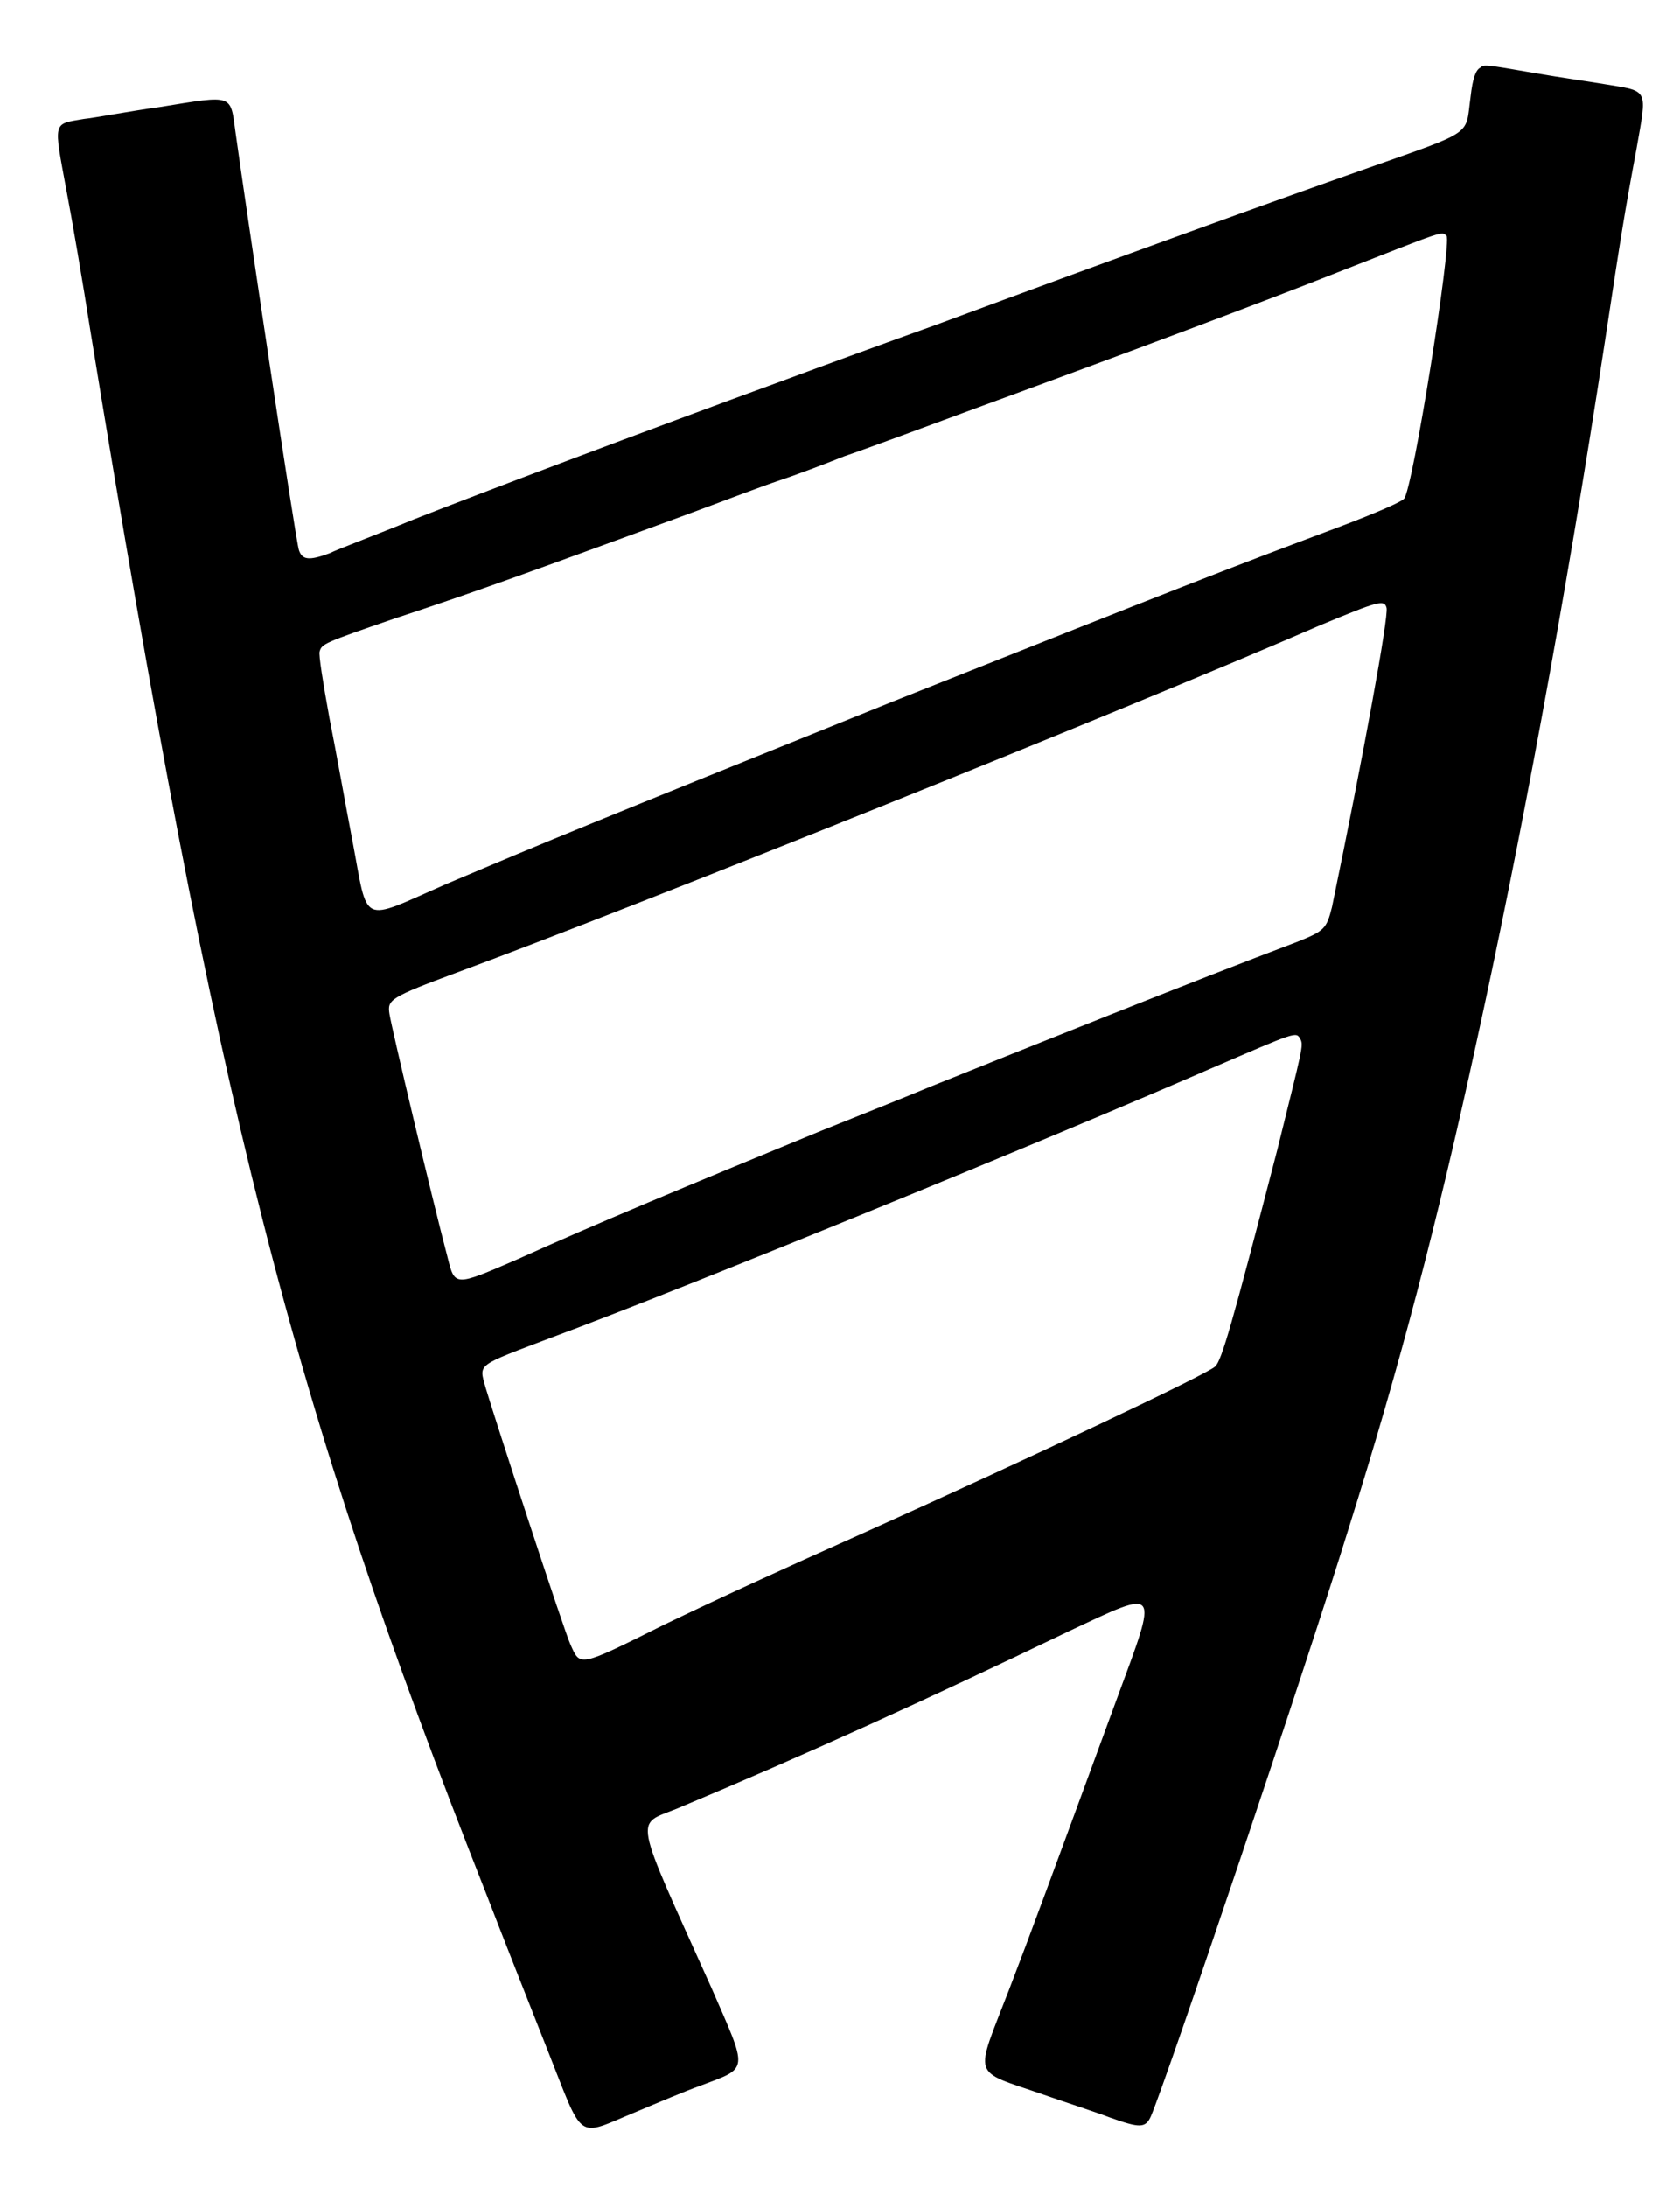 <?xml version="1.0" standalone="no"?>
<!DOCTYPE svg PUBLIC "-//W3C//DTD SVG 20010904//EN"
 "http://www.w3.org/TR/2001/REC-SVG-20010904/DTD/svg10.dtd">
<svg version="1.0" xmlns="http://www.w3.org/2000/svg"
 width="770pt" height="1002pt" viewBox="0 0 770 1002"
 preserveAspectRatio="xMidYMid meet">
<g transform="translate(0,1002) scale(0.5,-0.5)"
fill="#000000" stroke="none">
<path d="M1357 1942 c-4 -2 -7 -9 -9 -27 -5 -36 5 -30 -97 -66 -77 -27 -224
-80 -394 -143 -42 -15 -105 -38 -140 -51 -126 -46 -277 -103 -338 -127 -34
-14 -69 -27 -77 -31 -19 -7 -25 -6 -28 3 -3 9 -49 317 -58 382 -5 36 -1 35
-69 24 -29 -4 -60 -10 -70 -11 -29 -5 -28 -1 -16 -66 5 -26 15 -84 22 -129
117 -717 182 -973 363 -1432 15 -39 40 -102 55 -140 35 -88 26 -82 82 -59 19
8 45 19 59 24 45 17 44 12 10 90 -73 162 -70 148 -31 164 117 49 227 99 358
162 85 40 83 42 45 -61 -61 -166 -79 -215 -99 -267 -32 -83 -35 -73 31 -96 20
-7 48 -16 61 -21 28 -10 33 -10 38 1 16 38 140 405 182 541 46 146 81 280 116
441 40 182 81 401 118 643 15 99 18 118 29 177 10 57 12 53 -30 60 -12 2 -40
6 -63 10 -46 8 -47 8 -50 5z m-31 -154 c5 -6 -31 -233 -39 -241 -3 -3 -23 -12
-60 -26 -104 -39 -145 -55 -409 -160 -283 -114 -312 -126 -409 -167 -80 -35
-71 -39 -86 40 -6 31 -15 82 -21 112 -6 33 -10 58 -9 61 2 7 4 8 68 30 82 27
136 47 267 95 30 11 69 26 87 32 18 6 44 16 59 22 15 5 72 26 126 46 134 49
262 97 325 122 102 40 96 38 101 34z m-55 -341 c2 -8 -21 -134 -50 -274 -5
-20 -7 -22 -32 -32 -98 -37 -240 -94 -337 -133 -19 -8 -64 -26 -99 -40 -124
-51 -206 -85 -279 -118 -58 -25 -57 -25 -64 3 -14 53 -51 209 -53 222 -2 13 0
15 62 38 163 60 621 244 791 318 53 22 59 24 61 16z m-79 -395 c3 -6 2 -8 -21
-101 -42 -162 -51 -193 -57 -199 -7 -7 -170 -84 -319 -151 -85 -38 -135 -61
-187 -86 -78 -39 -76 -38 -85 -18 -5 10 -71 212 -78 236 -6 22 -9 19 62 46
119 44 454 181 603 246 79 34 78 34 82 27z"/>
</g>
</svg>

